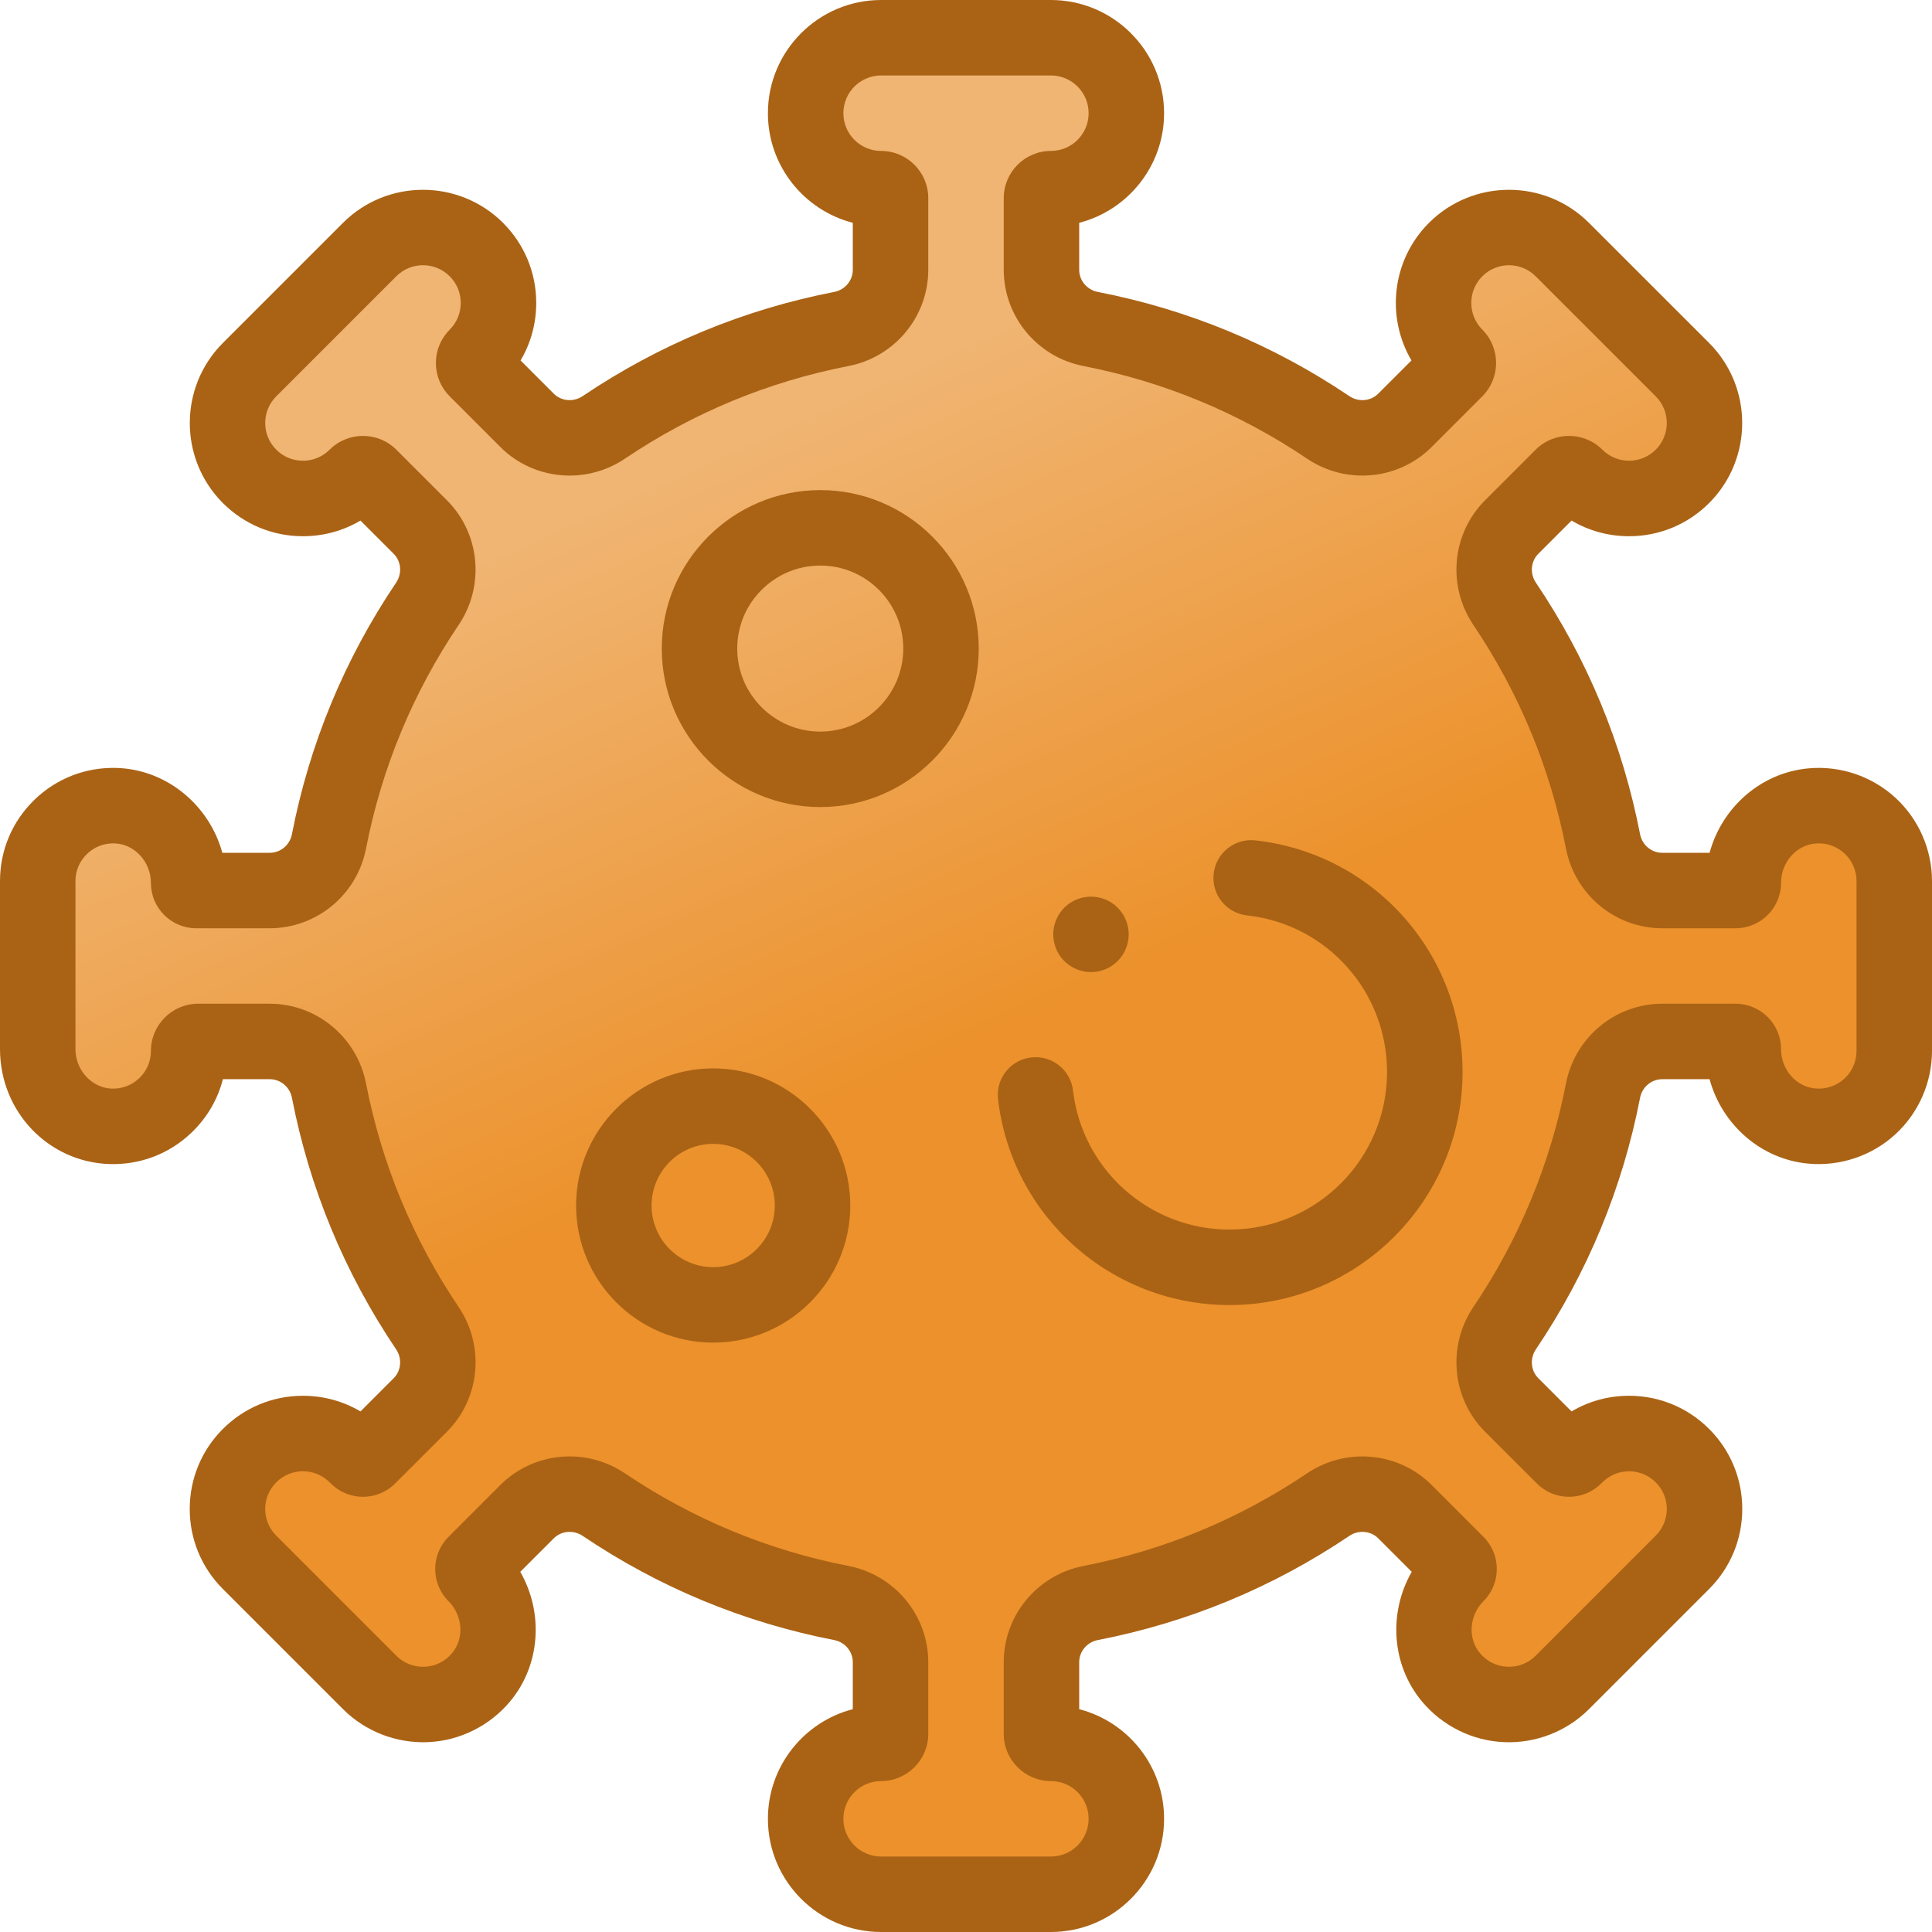 <svg width="49" height="49" viewBox="0 0 49 49" fill="none" xmlns="http://www.w3.org/2000/svg">
<path d="M0.754 27.139V22.992L1.131 21.108L3.015 20.354L4.523 21.861L6.031 22.992L7.915 21.861L9.046 19.223L10.931 14.7L9.423 12.062L7.915 12.815L6.031 12.062V10.177L7.915 7.162L10.931 5.654L12.815 7.162L12.062 9.8L15.077 11.308L19.6 9.046L22.238 7.162V5.654L20.731 4.146V2.262L22.615 1.131H26.385L28.269 2.262L27.515 4.146L26.385 5.654V7.162L27.515 7.915L34.677 11.308L36.938 9.046L36.185 7.162L38.823 5.654L42.969 10.177V12.062L41.462 12.815L39.577 12.062L37.692 14.7L40.331 20.354L42.215 22.992L44.1 21.861L45.608 20.354L47.869 21.108V27.139L46.361 28.646L44.854 28.269L44.1 26.385H41.462L40.331 28.269L37.692 35.054L39.577 36.938L40.708 36.185L42.969 36.938V39.2L38.823 42.969H36.938L36.185 41.462L36.938 39.954L34.677 38.069L26.385 41.462V44.1L28.269 44.854V46.361L27.515 48.246H24.877L20.731 47.492V45.231L22.238 44.1V41.462L20.731 40.708L16.585 39.2L14.323 38.069L12.815 39.2L12.062 40.708L12.815 42.592L10.931 42.969L9.423 42.592L7.915 40.708L6.031 38.069C6.408 37.441 7.312 36.185 7.915 36.185C8.518 36.185 9.172 36.687 9.423 36.938L11.308 34.3L9.046 30.154L7.915 26.385H5.277L3.769 28.646H1.885L0.754 27.139Z" fill="url(#paint0_linear)"/>
<path d="M26.653 49H22.347C20.764 49 19.476 47.712 19.476 46.129C19.476 44.794 20.392 43.668 21.629 43.349V42.157C21.629 41.885 21.431 41.649 21.158 41.596C18.866 41.151 16.719 40.262 14.778 38.954C14.546 38.797 14.237 38.823 14.045 39.016L13.195 39.865C13.788 40.897 13.713 42.226 12.934 43.156C12.415 43.775 11.658 44.15 10.856 44.185C10.053 44.219 9.267 43.915 8.699 43.347L5.653 40.301C5.111 39.759 4.812 39.038 4.812 38.271C4.812 37.504 5.111 36.783 5.653 36.241C6.196 35.699 6.917 35.4 7.684 35.4C8.205 35.4 8.705 35.538 9.143 35.797L9.984 34.955C10.177 34.763 10.203 34.454 10.046 34.222C8.738 32.281 7.849 30.134 7.404 27.842C7.351 27.569 7.115 27.371 6.843 27.371H5.653C5.523 27.88 5.254 28.344 4.865 28.719C4.299 29.265 3.555 29.549 2.767 29.523C1.216 29.467 0 28.187 0 26.608V22.347C0 21.562 0.311 20.829 0.875 20.283C1.44 19.737 2.185 19.451 2.969 19.477C4.238 19.52 5.311 20.429 5.639 21.629H6.842C7.115 21.629 7.351 21.431 7.404 21.158C7.849 18.866 8.738 16.719 10.046 14.778C10.203 14.546 10.177 14.237 9.984 14.045L9.142 13.203C8.705 13.462 8.205 13.6 7.683 13.6C6.916 13.6 6.196 13.301 5.653 12.759C4.534 11.639 4.534 9.818 5.653 8.698L8.698 5.653C9.818 4.534 11.639 4.534 12.759 5.653C13.301 6.196 13.6 6.916 13.6 7.683C13.6 8.205 13.462 8.705 13.203 9.142L14.045 9.984C14.237 10.177 14.546 10.203 14.778 10.046C16.719 8.738 18.866 7.849 21.158 7.404C21.431 7.351 21.629 7.115 21.629 6.842V5.651C20.392 5.332 19.476 4.206 19.476 2.871C19.476 1.288 20.764 0 22.347 0H26.653C28.236 0 29.524 1.288 29.524 2.871C29.524 4.206 28.608 5.332 27.371 5.651V6.842C27.371 7.115 27.569 7.351 27.842 7.404C30.134 7.849 32.281 8.738 34.222 10.046C34.454 10.203 34.763 10.177 34.955 9.984L35.798 9.142C35.149 8.041 35.297 6.597 36.241 5.653C37.361 4.534 39.182 4.534 40.301 5.653L43.347 8.698C44.466 9.818 44.466 11.639 43.347 12.759C42.804 13.301 42.084 13.6 41.317 13.6C40.795 13.6 40.295 13.462 39.858 13.203L39.016 14.045C38.823 14.237 38.797 14.546 38.954 14.778C40.262 16.719 41.151 18.866 41.596 21.158C41.649 21.431 41.885 21.629 42.157 21.629H43.359C43.669 20.48 44.662 19.594 45.871 19.487H45.871C46.675 19.415 47.475 19.686 48.068 20.229C48.66 20.771 49 21.543 49 22.347V26.653C49 27.457 48.66 28.229 48.068 28.771C47.475 29.314 46.674 29.584 45.871 29.513C44.662 29.406 43.669 28.52 43.359 27.371H42.157C41.885 27.371 41.649 27.569 41.596 27.842C41.151 30.134 40.262 32.281 38.954 34.222C38.797 34.454 38.823 34.763 39.016 34.955L39.858 35.797C40.295 35.538 40.795 35.4 41.317 35.4C42.084 35.4 42.804 35.699 43.347 36.241C43.889 36.783 44.188 37.504 44.188 38.271C44.188 39.038 43.889 39.759 43.347 40.301L40.301 43.347C39.733 43.915 38.948 44.22 38.144 44.185C37.342 44.15 36.585 43.775 36.067 43.156C35.287 42.226 35.212 40.897 35.805 39.865L34.956 39.016C34.763 38.823 34.454 38.797 34.222 38.954C32.281 40.262 30.134 41.151 27.842 41.596C27.569 41.649 27.371 41.885 27.371 42.157V43.349C28.608 43.668 29.524 44.794 29.524 46.129C29.524 47.712 28.236 49 26.653 49ZM14.447 36.938C14.933 36.938 15.421 37.079 15.848 37.366C17.575 38.53 19.485 39.321 21.524 39.717C22.694 39.945 23.543 40.971 23.543 42.157V43.976C23.543 44.635 23.006 45.172 22.347 45.172C21.819 45.172 21.39 45.601 21.39 46.129C21.39 46.657 21.819 47.086 22.347 47.086H26.653C27.181 47.086 27.61 46.657 27.61 46.129C27.61 45.601 27.181 45.172 26.653 45.172C25.994 45.172 25.457 44.635 25.457 43.976V42.157C25.457 40.971 26.306 39.945 27.477 39.717C29.515 39.321 31.425 38.53 33.152 37.366C34.143 36.699 35.47 36.824 36.309 37.662L37.625 38.979C38.075 39.428 38.075 40.16 37.625 40.609C37.261 40.974 37.221 41.553 37.534 41.927C37.711 42.138 37.957 42.261 38.229 42.273C38.502 42.284 38.756 42.186 38.948 41.993L41.993 38.948C42.174 38.767 42.274 38.527 42.274 38.272C42.274 38.016 42.174 37.776 41.993 37.595C41.62 37.222 41.013 37.222 40.64 37.595L40.609 37.625C40.16 38.075 39.428 38.075 38.979 37.625L37.662 36.309C36.824 35.47 36.699 34.143 37.366 33.152C38.53 31.425 39.321 29.516 39.717 27.477C39.945 26.306 40.971 25.457 42.157 25.457H44.019C44.654 25.457 45.172 25.974 45.172 26.61C45.172 27.126 45.553 27.564 46.039 27.606C46.313 27.63 46.575 27.543 46.775 27.36C46.975 27.176 47.086 26.925 47.086 26.653V22.347C47.086 22.075 46.975 21.824 46.775 21.64C46.574 21.457 46.312 21.369 46.039 21.394C45.553 21.436 45.172 21.874 45.172 22.39C45.172 23.026 44.655 23.543 44.019 23.543H42.157C40.971 23.543 39.945 22.694 39.717 21.523C39.321 19.485 38.53 17.575 37.366 15.848C36.699 14.857 36.824 13.53 37.662 12.691L38.948 11.405C39.415 10.939 40.173 10.939 40.64 11.405C41.013 11.778 41.62 11.779 41.993 11.405C42.367 11.032 42.367 10.425 41.993 10.052L38.948 7.007C38.575 6.634 37.968 6.633 37.595 7.007C37.222 7.38 37.222 7.987 37.595 8.36C38.061 8.827 38.061 9.586 37.595 10.052L36.309 11.338C35.47 12.177 34.143 12.301 33.152 11.634C31.425 10.47 29.516 9.679 27.477 9.283C26.306 9.055 25.457 8.029 25.457 6.842V5.024C25.457 4.365 25.994 3.828 26.653 3.828C27.181 3.828 27.61 3.399 27.61 2.871C27.61 2.343 27.181 1.914 26.653 1.914H22.347C21.819 1.914 21.39 2.343 21.39 2.871C21.39 3.399 21.819 3.828 22.347 3.828C23.006 3.828 23.543 4.365 23.543 5.024V6.842C23.543 8.029 22.694 9.055 21.523 9.283C19.485 9.679 17.575 10.47 15.848 11.634C14.857 12.301 13.53 12.177 12.691 11.338L11.405 10.052C11.18 9.826 11.055 9.526 11.055 9.206C11.055 8.886 11.18 8.586 11.406 8.36C11.779 7.987 11.779 7.38 11.405 7.007C11.032 6.633 10.425 6.633 10.052 7.007L7.007 10.052C6.633 10.425 6.633 11.032 7.007 11.405C7.187 11.586 7.428 11.685 7.683 11.685C7.939 11.685 8.179 11.586 8.36 11.405C8.826 10.939 9.585 10.939 10.052 11.405L11.338 12.691C12.176 13.53 12.301 14.857 11.634 15.848C10.47 17.575 9.679 19.484 9.283 21.523C9.055 22.694 8.029 23.543 6.842 23.543H4.974C4.342 23.543 3.828 23.029 3.828 22.397C3.828 21.859 3.414 21.407 2.905 21.39C2.643 21.381 2.394 21.477 2.206 21.659C2.018 21.841 1.914 22.085 1.914 22.347V26.608C1.914 27.142 2.327 27.592 2.835 27.61C3.099 27.619 3.347 27.524 3.535 27.342C3.724 27.16 3.828 26.915 3.828 26.653C3.828 25.994 4.365 25.457 5.024 25.457H6.842C8.029 25.457 9.055 26.306 9.283 27.477C9.679 29.515 10.47 31.425 11.634 33.152C12.301 34.143 12.176 35.47 11.338 36.309L10.021 37.625C9.572 38.075 8.84 38.075 8.391 37.625L8.36 37.595C8.179 37.414 7.939 37.314 7.683 37.314C7.428 37.314 7.187 37.414 7.007 37.595C6.826 37.776 6.726 38.016 6.726 38.271C6.726 38.527 6.826 38.767 7.007 38.948L10.052 41.993C10.244 42.185 10.5 42.285 10.771 42.273C11.043 42.261 11.289 42.138 11.466 41.927C11.78 41.553 11.739 40.974 11.375 40.609C10.925 40.16 10.925 39.428 11.375 38.979L12.691 37.662C13.169 37.185 13.805 36.938 14.447 36.938Z" fill="#AA6315"/>
<path d="M20.804 20.469C18.587 20.469 16.784 18.666 16.784 16.449C16.784 14.233 18.587 12.43 20.804 12.43C23.02 12.43 24.823 14.233 24.823 16.449C24.823 18.666 23.02 20.469 20.804 20.469ZM20.804 14.344C19.643 14.344 18.698 15.288 18.698 16.449C18.698 17.61 19.643 18.555 20.804 18.555C21.965 18.555 22.909 17.61 22.909 16.449C22.909 15.288 21.965 14.344 20.804 14.344Z" fill="#AA6315"/>
<path d="M18.088 34.052C16.171 34.052 14.611 32.492 14.611 30.575C14.611 28.657 16.171 27.097 18.088 27.097C20.005 27.097 21.565 28.657 21.565 30.575C21.565 32.492 20.005 34.052 18.088 34.052ZM18.088 29.011C17.226 29.011 16.525 29.712 16.525 30.575C16.525 31.436 17.226 32.138 18.088 32.138C18.95 32.138 19.651 31.436 19.651 30.575C19.651 29.712 18.95 29.011 18.088 29.011Z" fill="#AA6315"/>
<path d="M31.183 33.099C28.184 33.099 25.66 30.856 25.313 27.88C25.251 27.355 25.627 26.88 26.152 26.819C26.677 26.758 27.152 27.133 27.214 27.658C27.448 29.669 29.155 31.185 31.183 31.185C33.387 31.185 35.179 29.393 35.179 27.189C35.179 25.148 33.653 23.44 31.628 23.217C31.102 23.159 30.723 22.686 30.781 22.161C30.839 21.635 31.313 21.257 31.837 21.314C34.834 21.645 37.094 24.171 37.094 27.189C37.094 30.448 34.442 33.099 31.183 33.099Z" fill="#AA6315"/>
<path d="M27.67 24.655C27.418 24.655 27.171 24.553 26.993 24.375C26.815 24.197 26.713 23.95 26.713 23.698C26.713 23.445 26.815 23.199 26.993 23.02C27.171 22.842 27.418 22.741 27.67 22.741C27.922 22.741 28.169 22.842 28.346 23.02C28.524 23.199 28.627 23.445 28.627 23.698C28.627 23.95 28.525 24.196 28.346 24.375C28.169 24.553 27.922 24.655 27.67 24.655Z" fill="#AA6315"/>
<defs>
<linearGradient id="paint0_linear" x1="21.861" y1="27.892" x2="15.077" y2="12.815" gradientUnits="userSpaceOnUse">
<stop stop-color="#EC912B"/>
<stop offset="1" stop-color="#F0B573"/>
</linearGradient>
</defs>
</svg>
